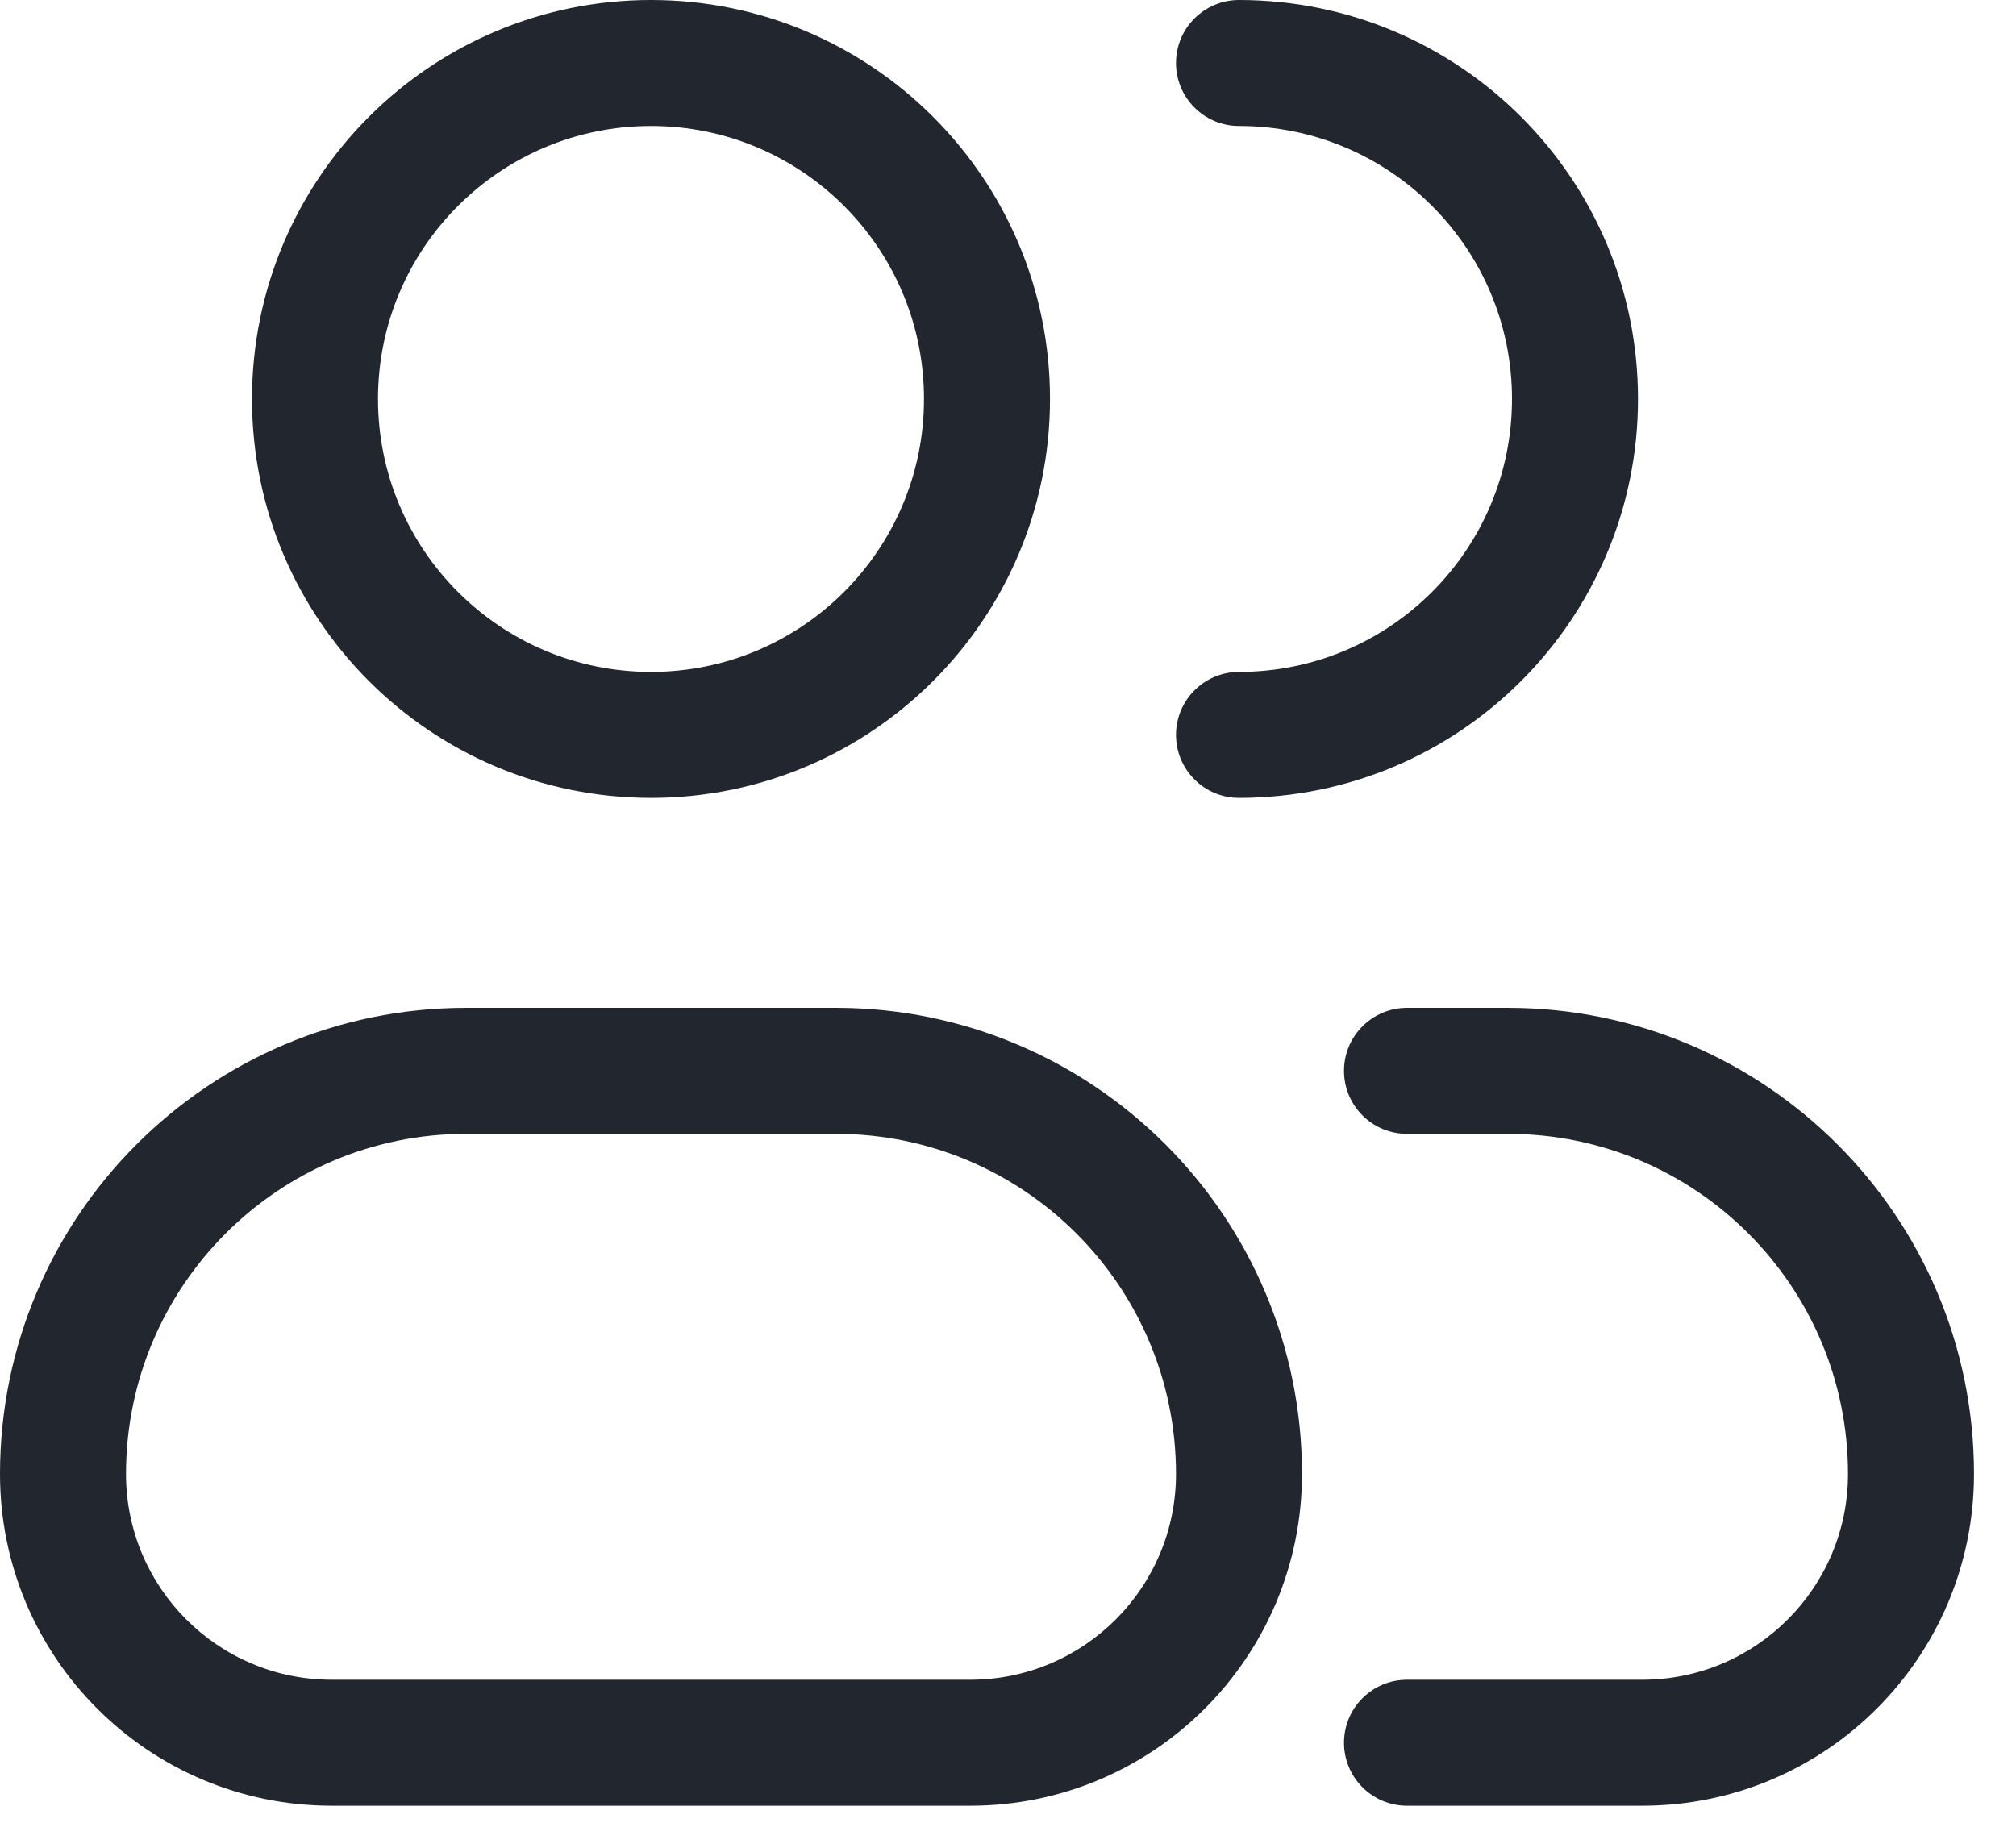<svg width="24" height="22" viewBox="0 0 24 22" fill="none" xmlns="http://www.w3.org/2000/svg">
<path fill-rule="evenodd" clip-rule="evenodd" d="M4.5 4.75C4.5 2.955 5.955 1.5 7.75 1.5C9.545 1.5 11 2.955 11 4.75C11 6.545 9.545 8 7.75 8C5.955 8 4.5 6.545 4.5 4.75ZM7.75 0C5.127 0 3 2.127 3 4.75C3 7.373 5.127 9.5 7.75 9.5C10.373 9.5 12.5 7.373 12.5 4.75C12.5 2.127 10.373 0 7.75 0ZM14.75 0C14.336 0 14 0.336 14 0.75C14 1.164 14.336 1.5 14.75 1.5C16.545 1.5 18 2.955 18 4.75C18 6.545 16.545 8 14.75 8C14.336 8 14 8.336 14 8.75C14 9.164 14.336 9.5 14.75 9.5C17.373 9.5 19.5 7.373 19.5 4.75C19.5 2.127 17.373 0 14.75 0ZM0 17.55C0 14.485 2.485 12 5.55 12H9.95C13.015 12 15.5 14.485 15.5 17.55C15.5 19.732 13.732 21.5 11.55 21.5H3.95C1.768 21.5 0 19.732 0 17.55ZM5.55 13.5C3.313 13.5 1.5 15.313 1.5 17.55C1.5 18.903 2.597 20 3.95 20H11.55C12.903 20 14 18.903 14 17.55C14 15.313 12.187 13.5 9.95 13.5H5.55ZM16.75 12C16.336 12 16 12.336 16 12.75C16 13.164 16.336 13.5 16.75 13.5H17.95C20.187 13.5 22 15.313 22 17.55C22 18.903 20.903 20 19.55 20H16.75C16.336 20 16 20.336 16 20.75C16 21.164 16.336 21.5 16.75 21.5H19.55C21.732 21.5 23.5 19.732 23.5 17.55C23.5 14.485 21.015 12 17.95 12H16.75Z" fill="#22272F"/>
</svg>
